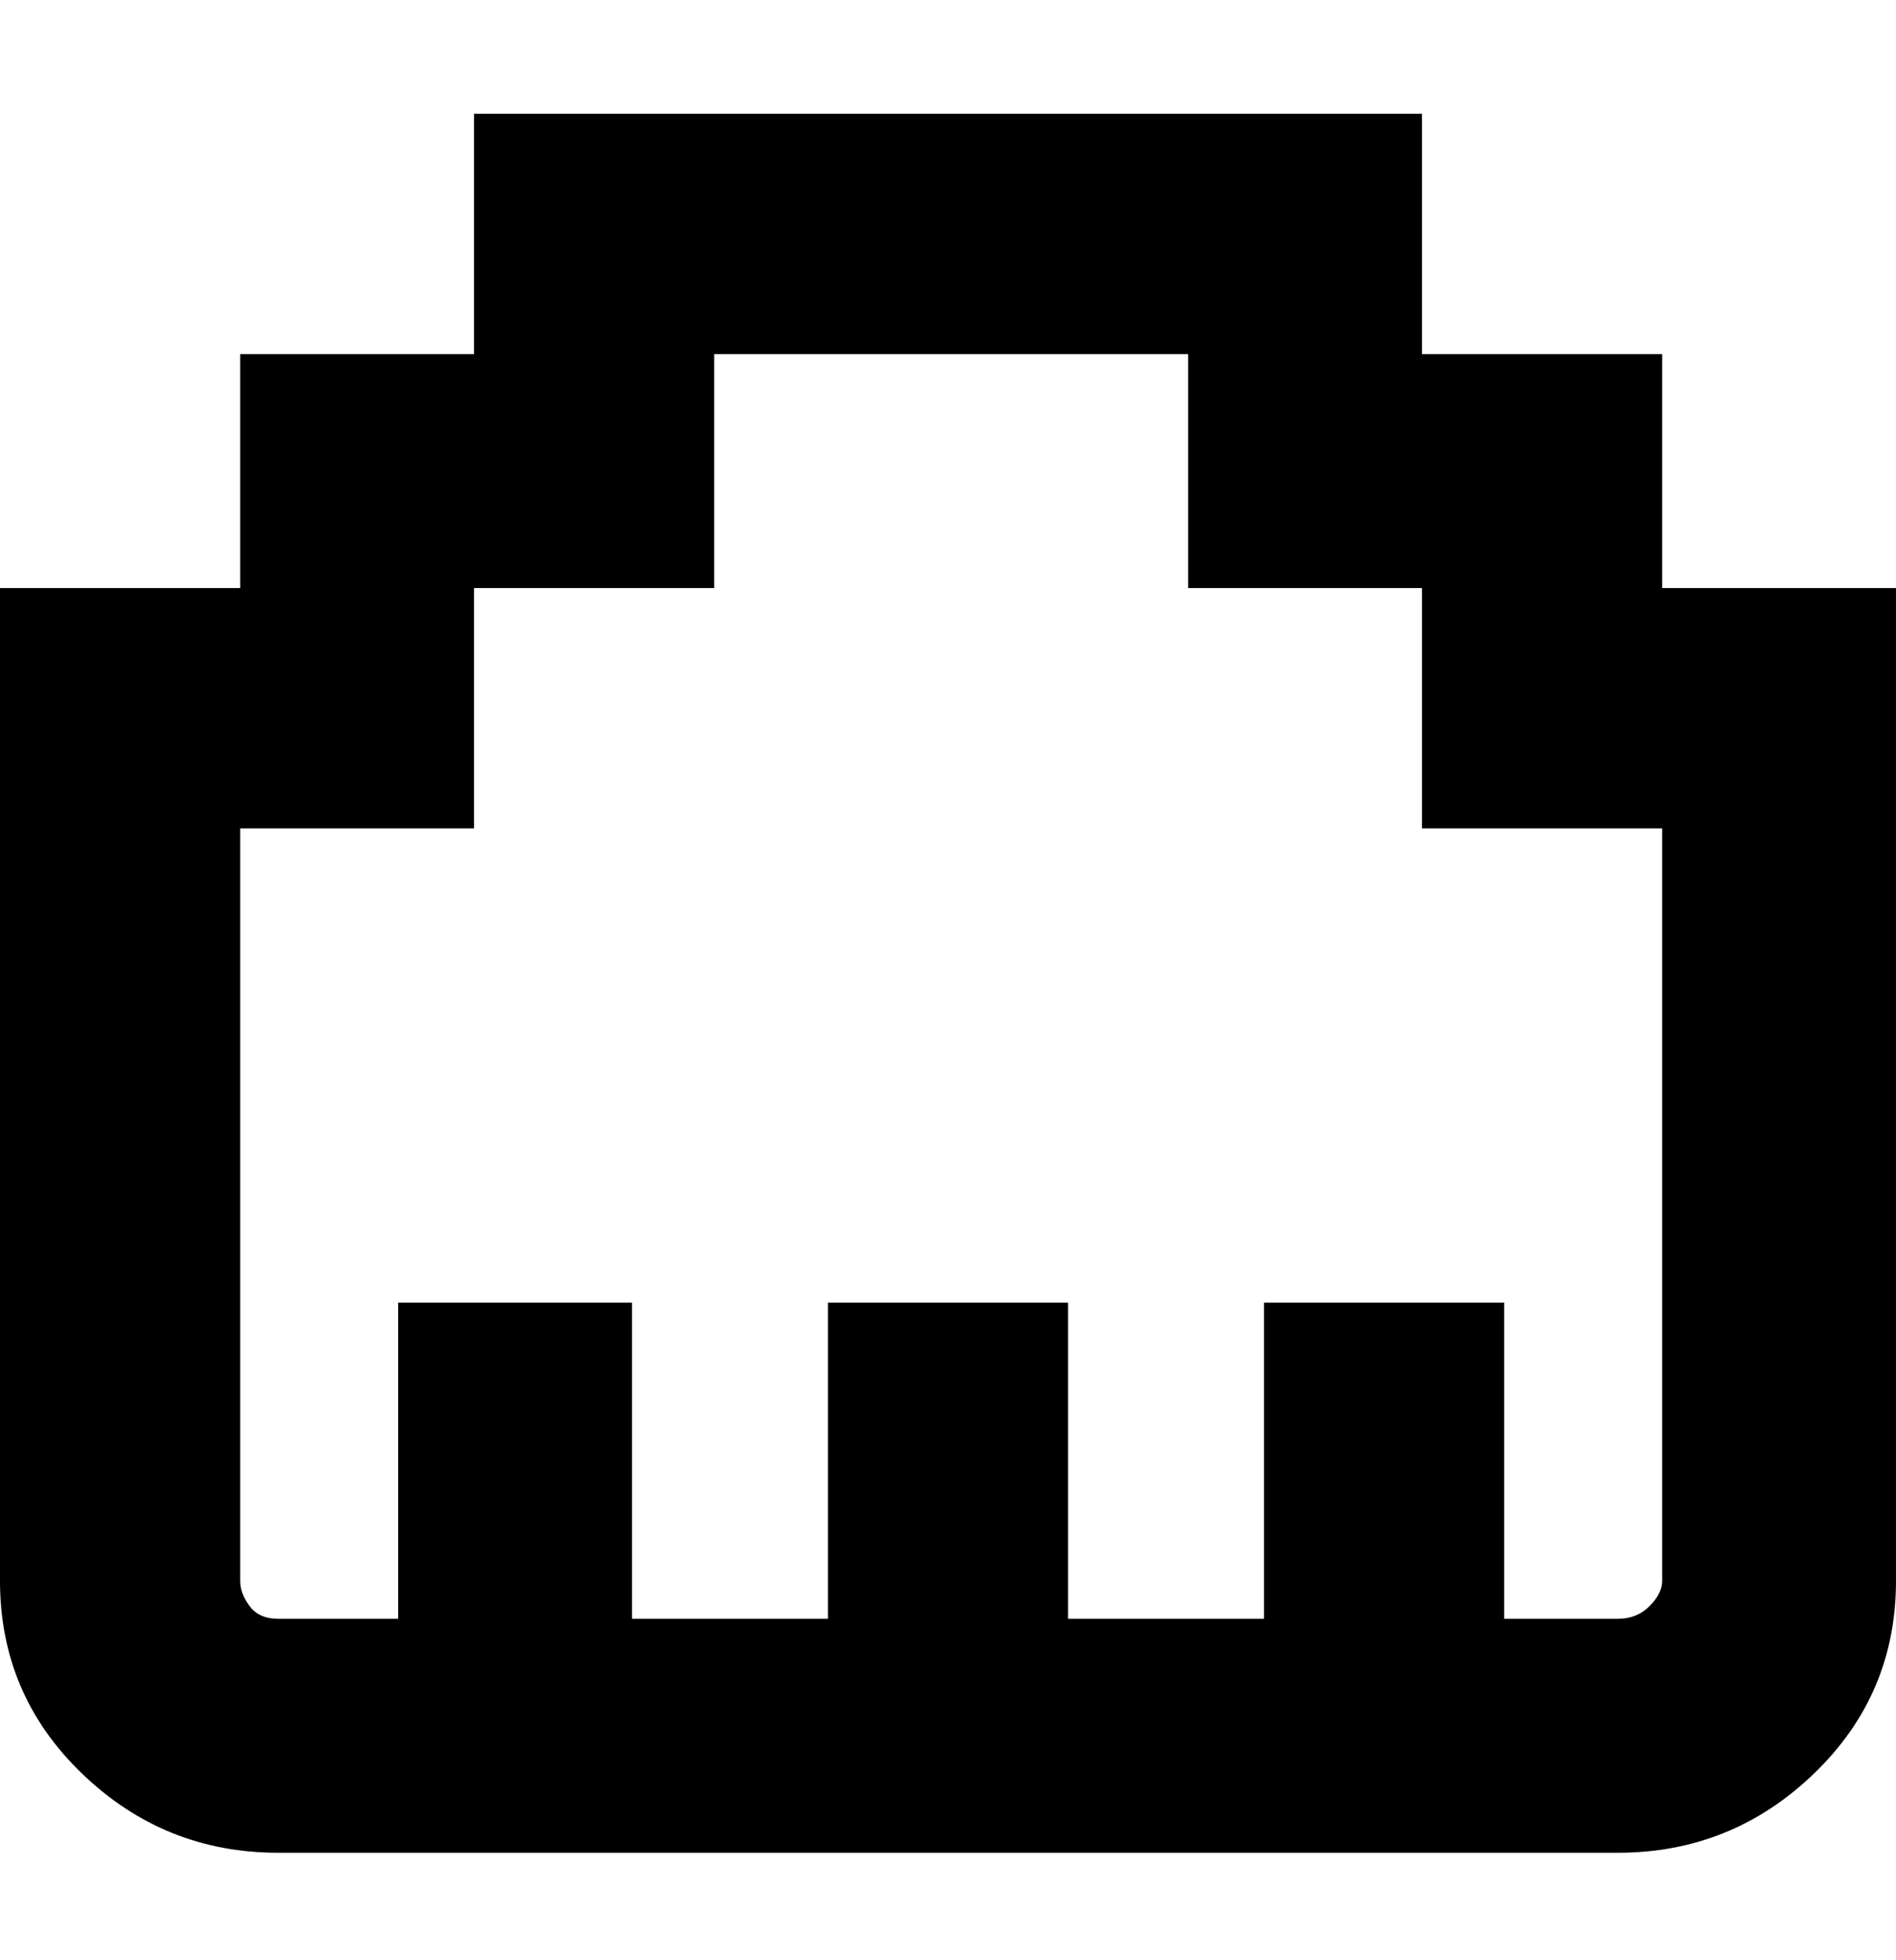 <svg viewBox="0 0 300 310" xmlns="http://www.w3.org/2000/svg"><path d="M263 93V56h-38V18H75v38H38v37H0v157q0 18 13 30.5T44 293h212q18 0 31-12.5t13-30.5V93h-37zm0 157q0 2-2 4t-5 2h-18v-50h-38v50h-31v-50h-38v50h-31v-50H63v50H44q-3 0-4.5-2t-1.5-4V131h37V93h38V56h75v37h37v38h38v119z"/></svg>